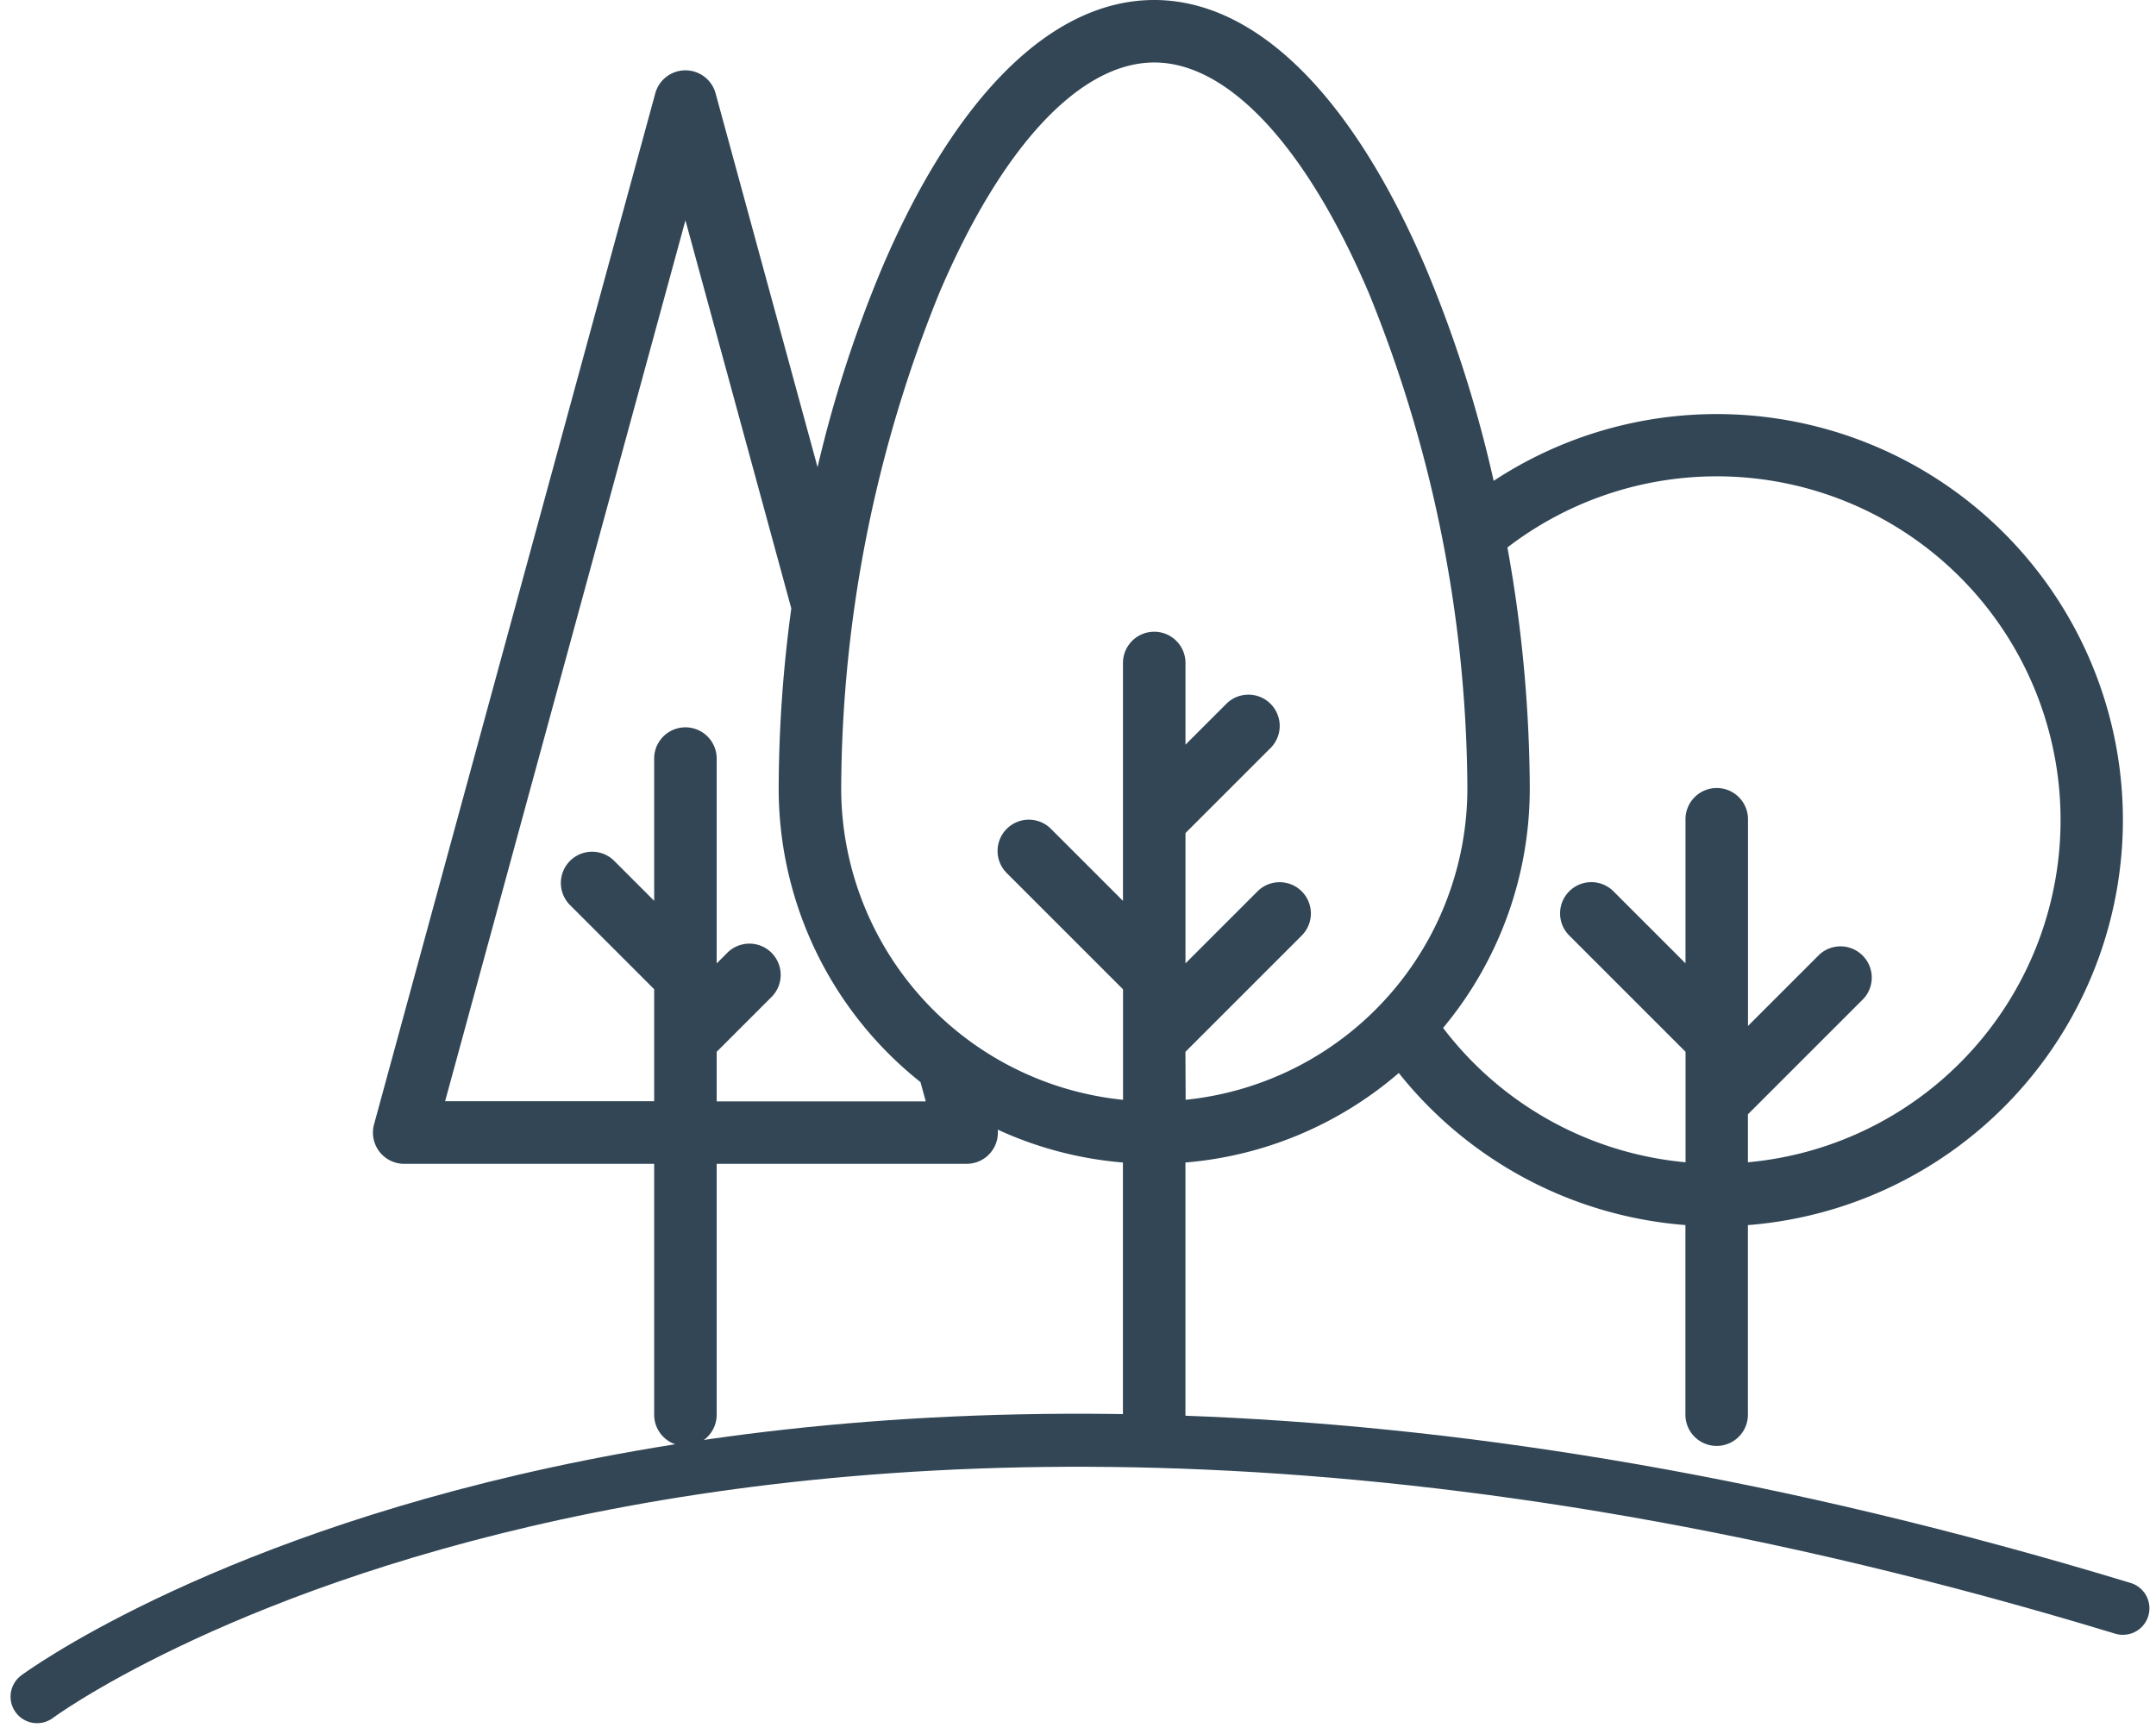 <svg id="amounts-square" class="fill-stroke" xmlns="http://www.w3.org/2000/svg" width="81.313" height="65.399" viewBox="0 0 81.313 65.399">
  <g transform="translate(-1301.935 -2651)">
    <path class="fill" d="M62,120.938a15.317,15.317,0,0,0-23.732-12.8,47.777,47.777,0,0,0-2.539-7.985C32.945,93.6,29.3,90,25.464,90S17.979,93.59,15.2,100.108a47.016,47.016,0,0,0-2.431,7.515L8.923,93.52a1.179,1.179,0,0,0-2.274,0L-3.958,132.413a1.179,1.179,0,0,0,.2,1.025,1.179,1.179,0,0,0,.937.463H6.607v9.429a1.179,1.179,0,1,0,2.357,0V133.9h9.429a1.176,1.176,0,0,0,1.171-1.289,14.052,14.052,0,0,0,4.722,1.24v9.478a1.179,1.179,0,1,0,2.357,0v-9.478a14.1,14.1,0,0,0,8.047-3.377,15.318,15.318,0,0,0,10.81,5.736v7.118a1.179,1.179,0,1,0,2.357,0v-7.116A15.342,15.342,0,0,0,62,120.938ZM16.85,131.545H8.964v-1.869l2.086-2.086a1.179,1.179,0,0,0-1.667-1.667l-.419.419V118.58a1.179,1.179,0,0,0-2.357,0v5.4l-1.524-1.524a1.179,1.179,0,0,0-1.667,1.667l3.191,3.191v1.868h0v2.357H-1.278L7.786,98.31l3.993,14.641a50.827,50.827,0,0,0-.476,6.79,14.142,14.142,0,0,0,5.348,11.077Zm9.793-1.869,4.369-4.369a1.179,1.179,0,1,0-1.667-1.667l-2.7,2.7v-4.916l3.191-3.191a1.179,1.179,0,1,0-1.667-1.667l-1.524,1.524v-3.047a1.179,1.179,0,1,0-2.357,0v5.892h0v3.047l-2.7-2.7a1.179,1.179,0,1,0-1.667,1.667l4.369,4.369v1.868h0v2.3A11.821,11.821,0,0,1,13.66,119.74a50.19,50.19,0,0,1,3.708-18.707c2.351-5.514,5.3-8.676,8.1-8.676s5.74,3.177,8.1,8.715a50.191,50.191,0,0,1,3.709,18.668,11.82,11.82,0,0,1-10.626,11.745Zm21.214,4.172v-1.815l4.369-4.369A1.179,1.179,0,0,0,50.56,126l-2.7,2.7v-7.762a1.179,1.179,0,1,0-2.357,0v5.4l-2.7-2.7a1.179,1.179,0,1,0-1.667,1.667l4.369,4.369v1.868h0v2.3a12.965,12.965,0,0,1-9.144-5.068,14.1,14.1,0,0,0,3.269-9.04,51.941,51.941,0,0,0-.843-9.083,12.964,12.964,0,1,1,9.075,23.191Z" transform="translate(1320 2561)" fill="#324655"/>
    <path class="stroke" d="M6499.333,2870s26-19.333,78.667-3.333" transform="translate(-5196 -155)" fill="none" stroke="#324655" stroke-linecap="round" stroke-width="2"/>
  </g>
</svg>
